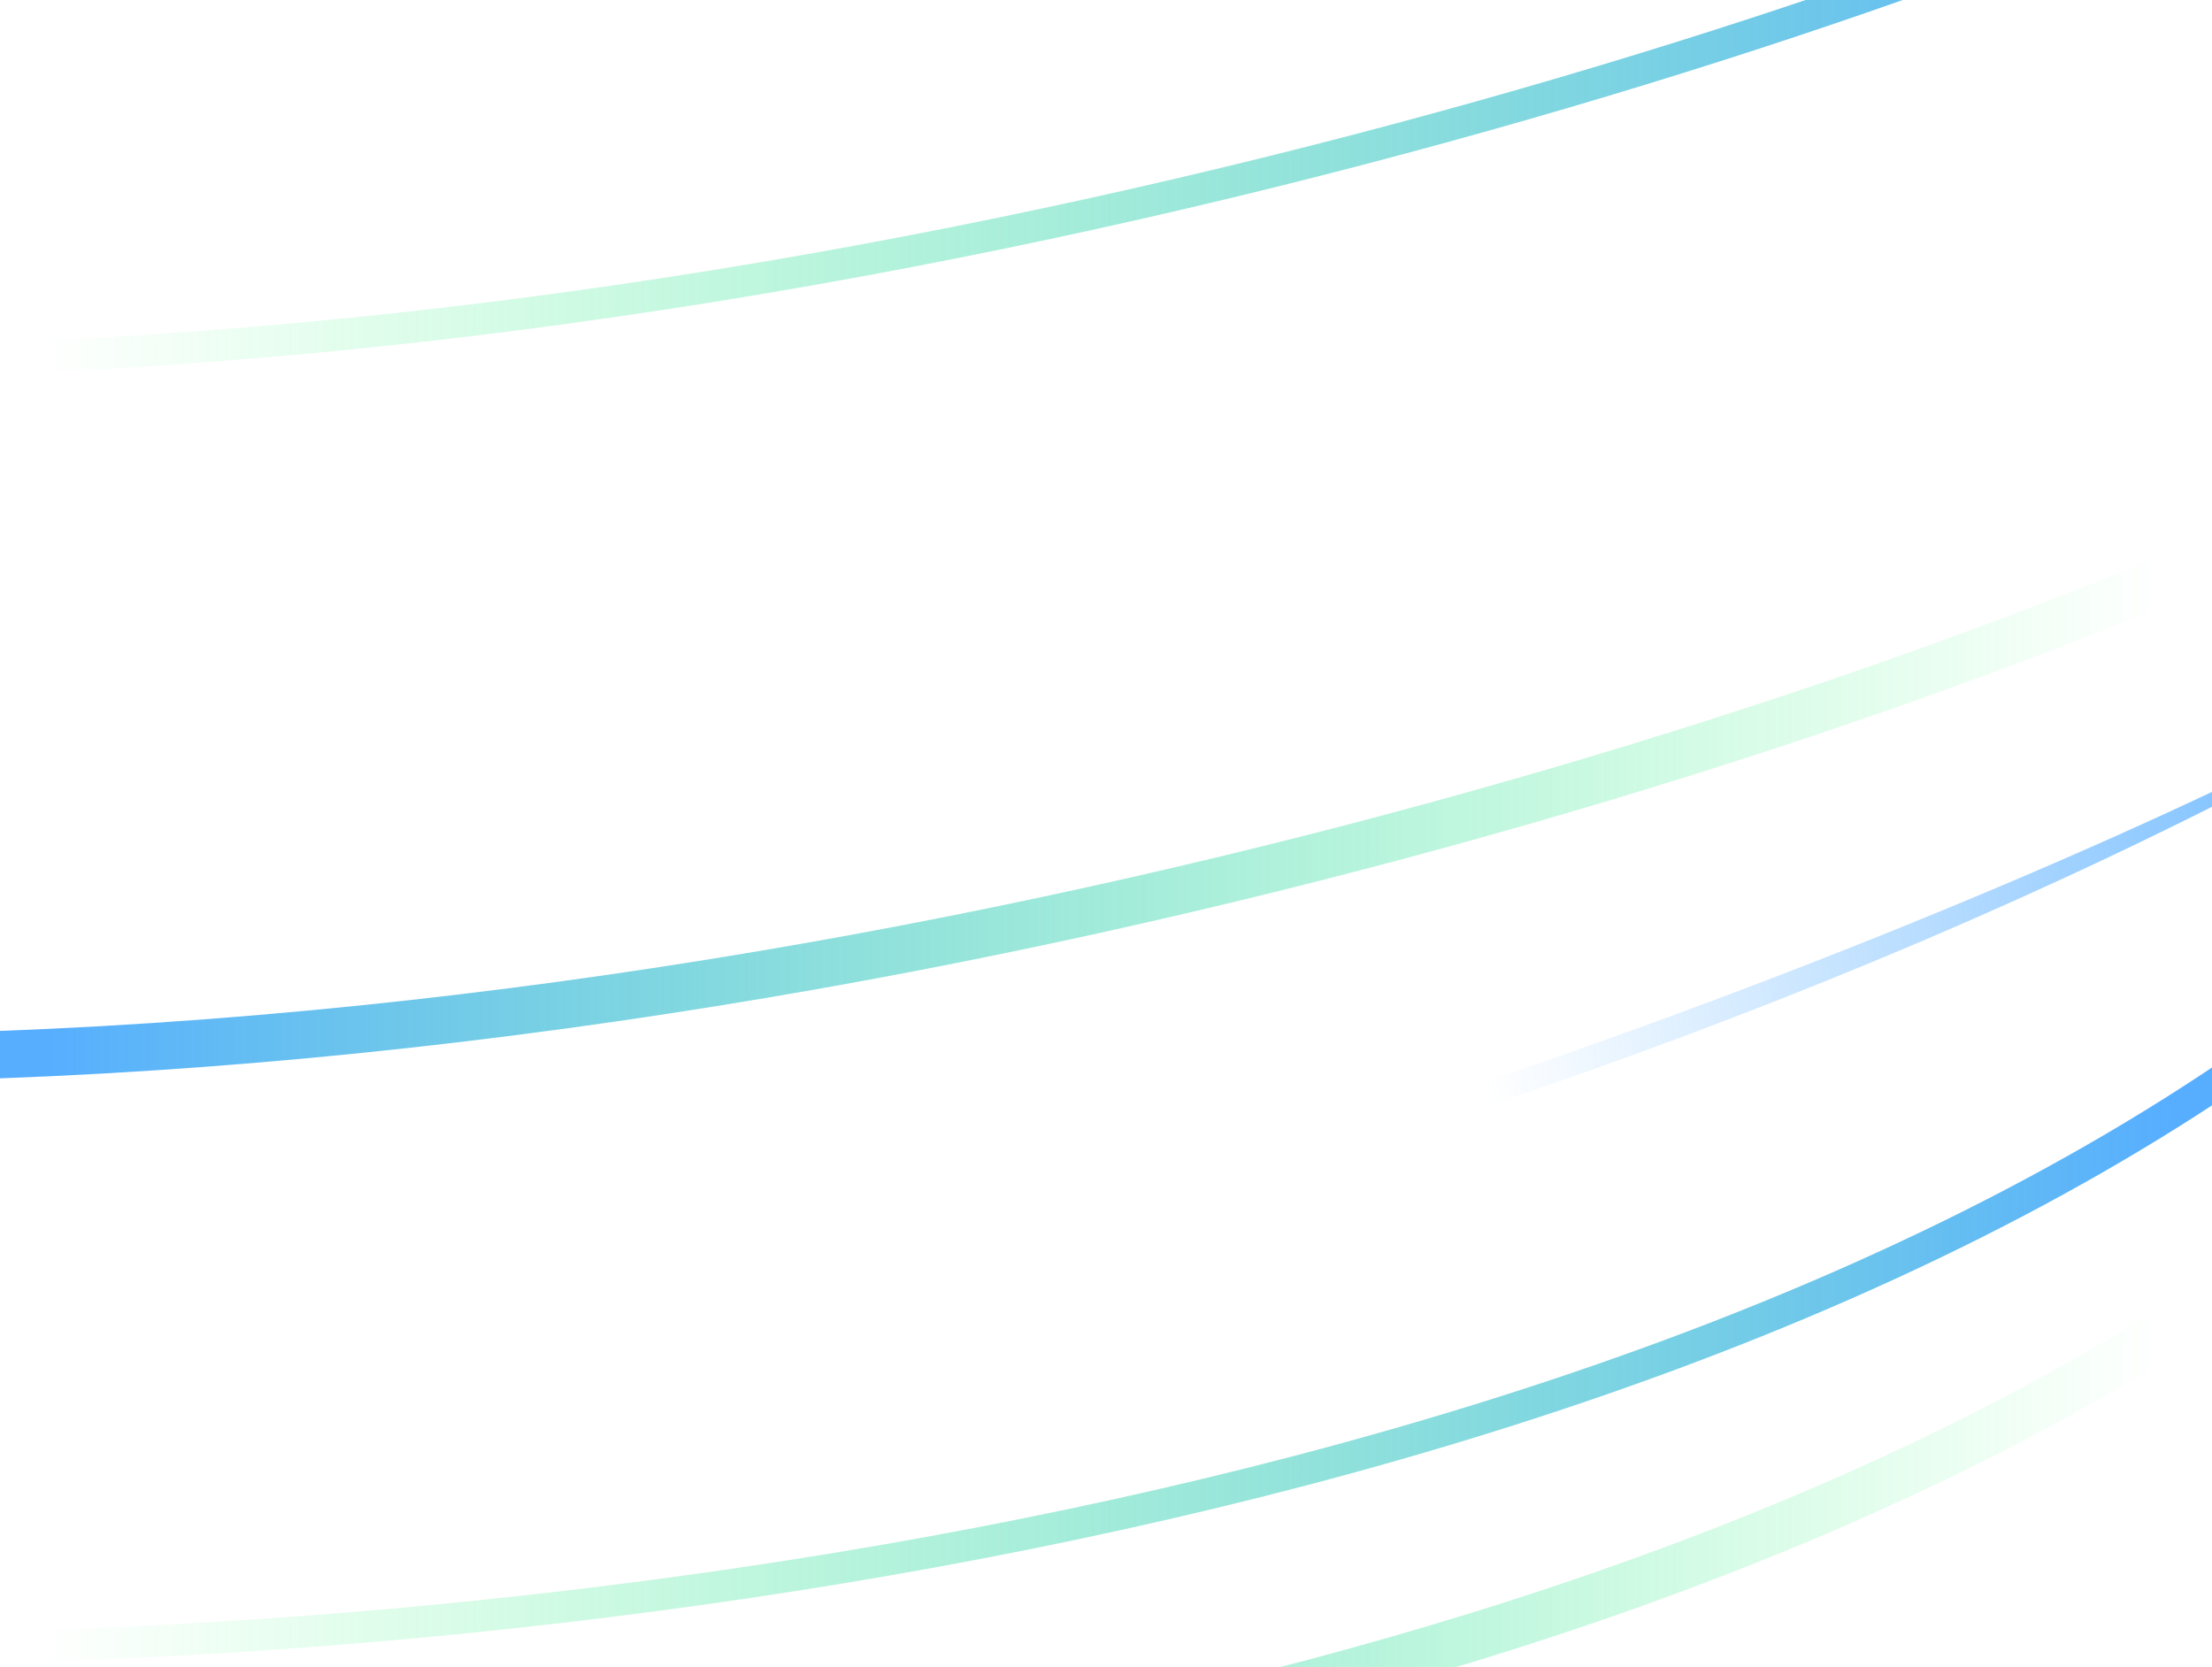 <svg width="560" height="422" viewBox="0 0 560 422" fill="none" xmlns="http://www.w3.org/2000/svg"><path d="M-80.97 91.11c286.92 7.75 564.9-88.77 668.03-138v302.72C397.5 400.62 62.73 423.1-80.97 416.23V91.11Z" stroke="url(#ajdrumbif)" stroke-width="8"/><path d="M-80.97 267.46c286.92 7.75 564.9-88.78 668.03-138v180.97C397.5 455.21 62.73 477.7-80.97 470.83V267.46Z" stroke="url(#bjdrumbif)" stroke-width="12"/><g filter="url(#cjdrumbif)"><path d="M582.3 192.74C333.05 324.71 39.14 363.95-76.66 367.07c284.58-16.12 555.33-125.48 658.8-177.34l.16 3.01Z" fill="url(#djdrumbif)"/></g><defs><linearGradient id="ajdrumbif" x1="550" y1="185.22" x2="11" y2="185.21" gradientUnits="userSpaceOnUse"><stop stop-color="#57AEFF"/><stop offset="1" stop-color="#31FF6B" stop-opacity="0"/></linearGradient><linearGradient id="bjdrumbif" x1="547" y1="300.69" x2="12" y2="300.69" gradientUnits="userSpaceOnUse"><stop stop-color="#31FF6B" stop-opacity="0"/><stop offset="1" stop-color="#57AEFF"/></linearGradient><linearGradient id="djdrumbif" x1="636" y1="165.64" x2="366.3" y2="202.92" gradientUnits="userSpaceOnUse"><stop stop-color="#57AEFF"/><stop offset="1" stop-color="#57AEFF" stop-opacity="0"/></linearGradient><filter id="cjdrumbif" x="-79.04" y="187.35" width="663.71" height="182.1" filterUnits="userSpaceOnUse" color-interpolation-filters="sRGB"><feFlood flood-opacity="0"/><feBlend in="SourceGraphic"/><feGaussianBlur stdDeviation="1.19"/></filter></defs></svg>